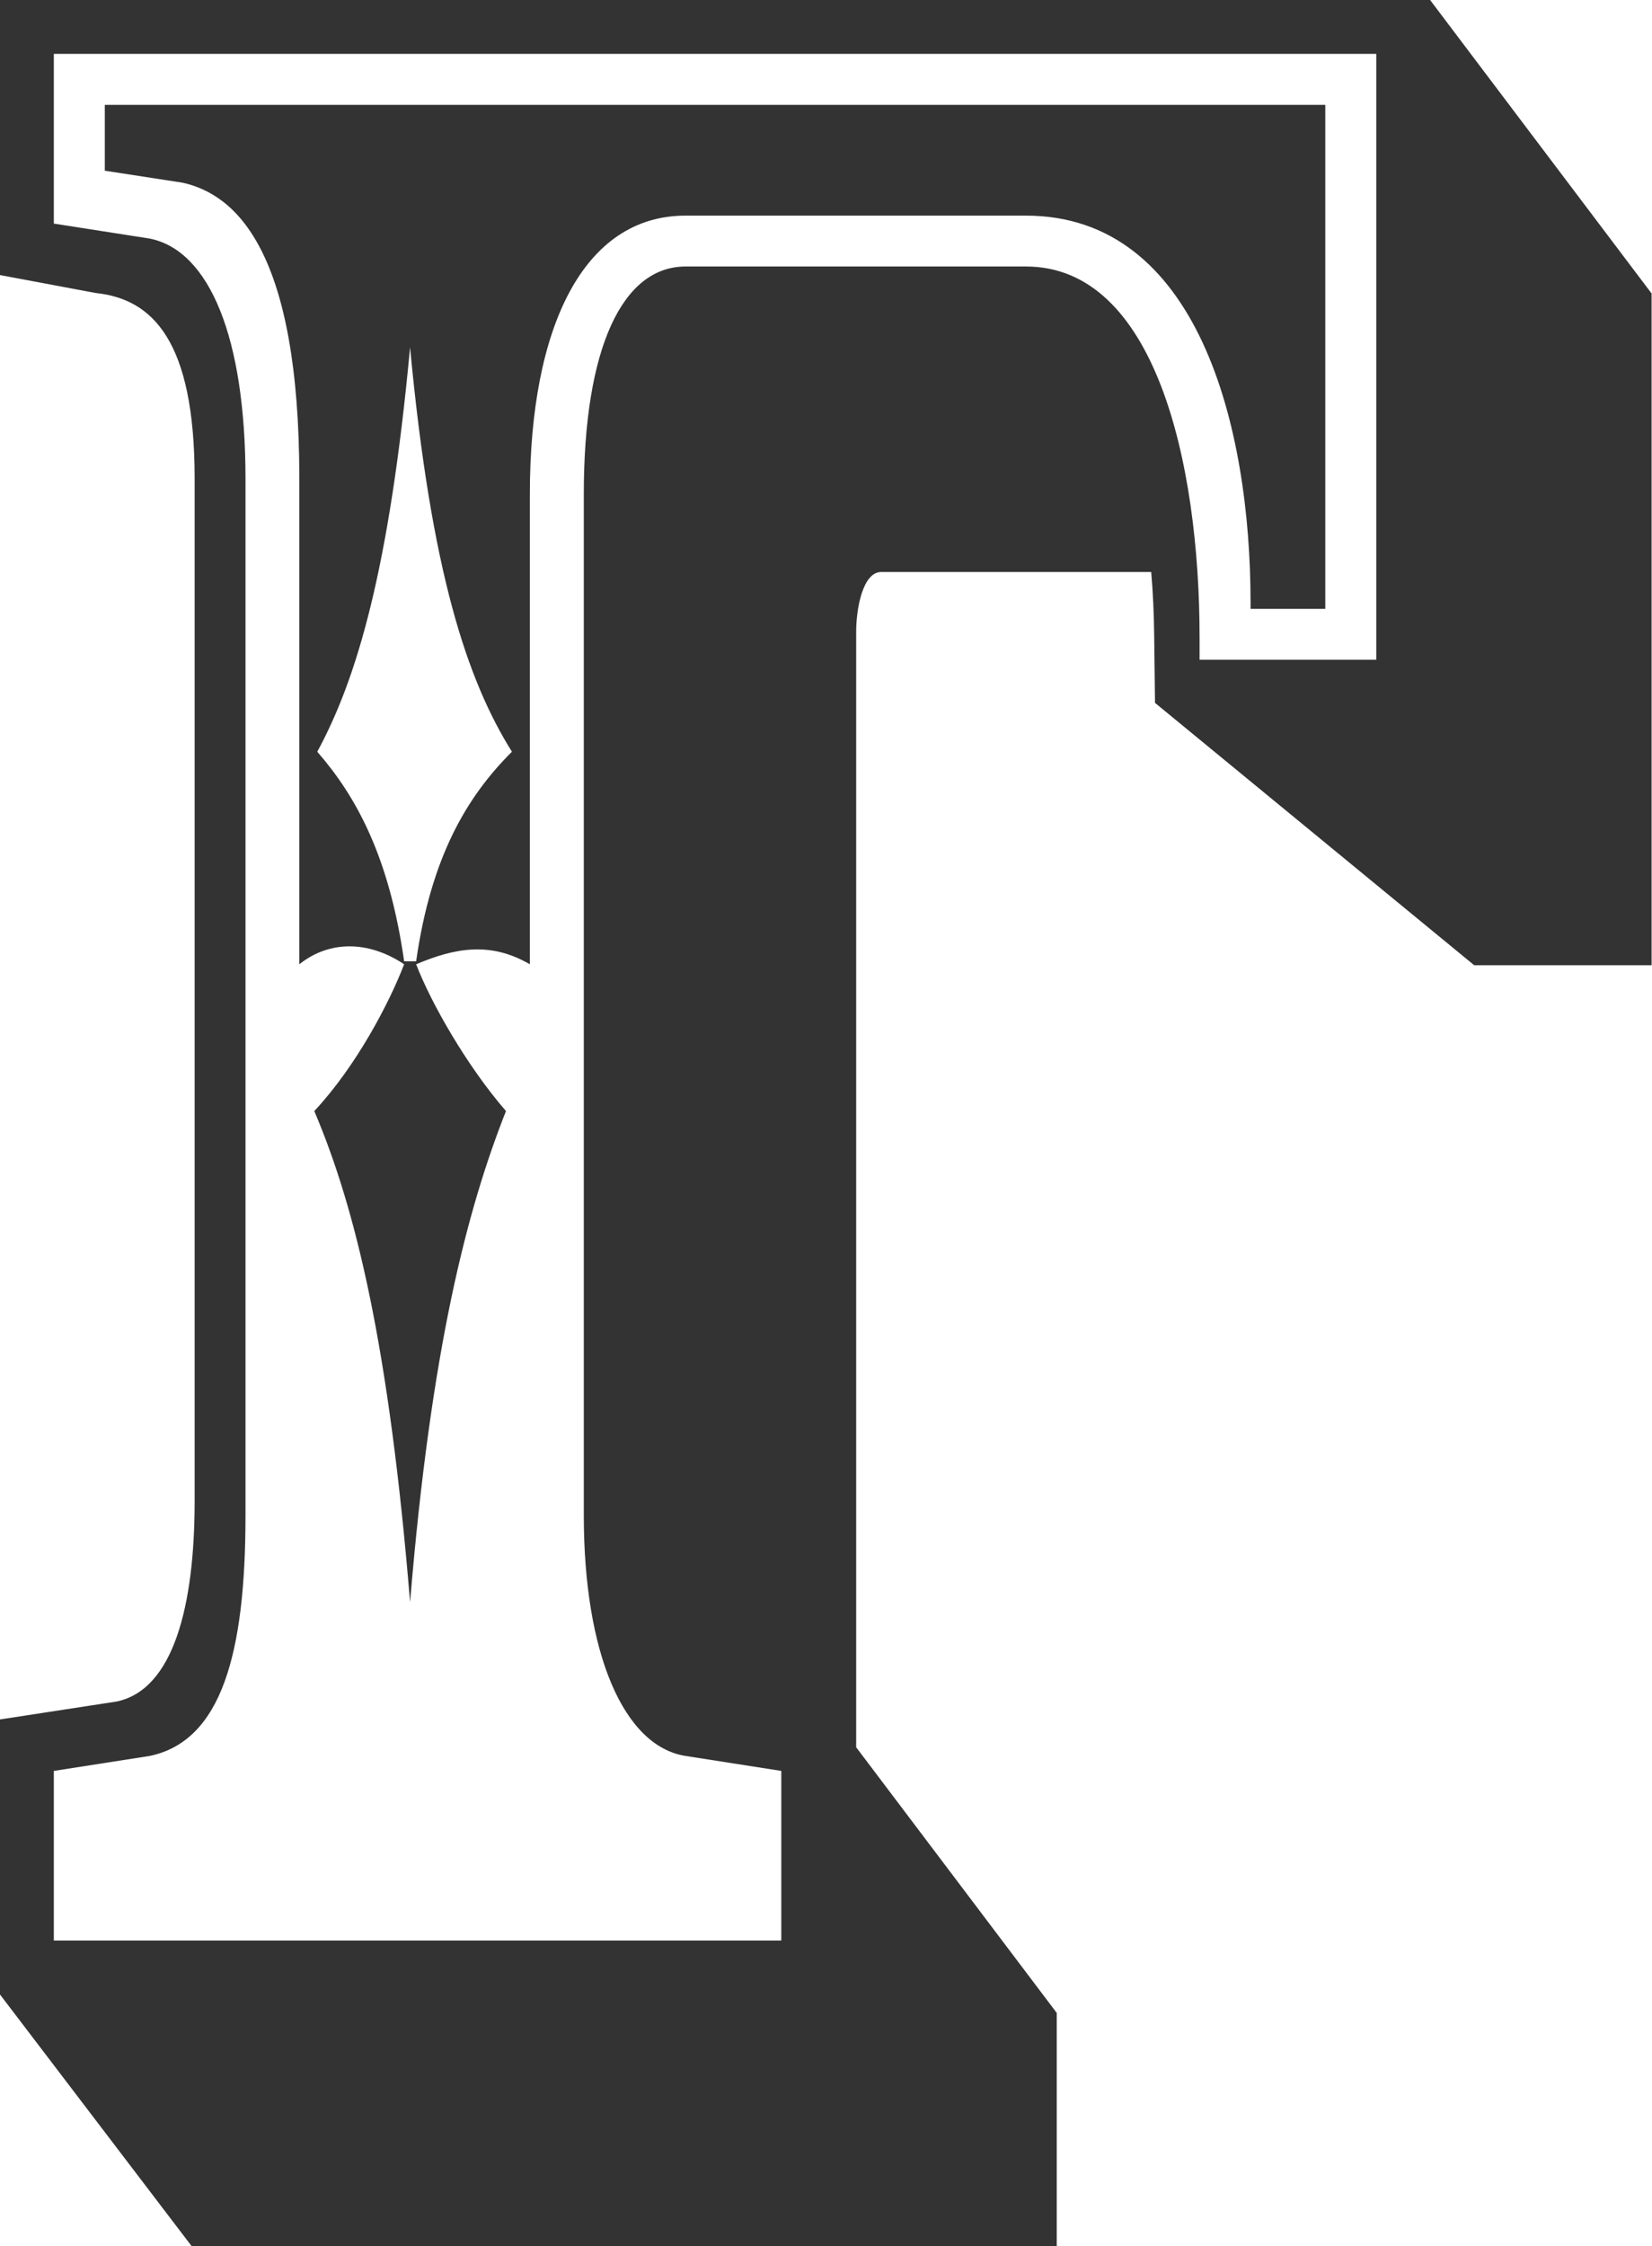 <svg width="170" height="231" viewBox="0 0 170 231" fill="none" xmlns="http://www.w3.org/2000/svg">
<path d="M147.165 0H0V28.29L9.856 30.136C15.713 30.747 20.03 35.063 20.03 49.232V154.359C20.03 165.141 17.865 173.76 12.02 174.995L0 176.841V205.131L19.712 231H108.745V207.026L88.104 179.702V65.003C88.104 62.57 88.788 58.829 90.684 58.829H118.466C118.649 60.932 118.747 63.132 118.772 65.418L118.857 72.289L151.702 99.271H169.959V30.185L147.165 0ZM80.4 199.581H5.539V182.135L15.407 180.594C22.793 179.054 25.263 170.068 25.263 155.85V49.232C25.263 34.757 21.57 25.771 15.407 24.537L5.539 22.996V5.538H141.626V67.851H123.443V65.602C123.443 47.435 118.821 27.41 105.578 27.41H70.544C64.075 27.41 60.077 35.723 60.077 50.821V155.85C60.077 170.007 64.161 179.592 70.544 180.594L80.4 182.135V199.581ZM10.785 10.783V17.556L18.795 18.791C24.334 20.025 30.803 25.869 30.803 49.281V99.173C33.884 96.716 37.895 96.716 41.588 99.173C40.047 103.183 36.66 109.65 32.343 114.271C36.66 124.431 40.047 138.6 42.199 164.775C44.364 138.6 48.056 124.431 52.067 114.271C48.056 109.65 44.364 103.183 42.823 99.173C46.797 97.498 50.441 96.801 54.525 99.173V50.821C54.525 33.571 60.077 22.177 70.544 22.177H105.578C123.259 22.177 128.689 43.792 128.689 61.971V62.619H136.38V10.783H10.785ZM41.588 98.867C40.047 88.084 36.66 81.923 32.649 77.314C36.66 69.917 40.047 58.829 42.199 35.723C44.364 58.829 48.056 69.917 52.679 77.314C48.056 81.923 44.364 88.084 42.823 98.867H41.588Z" fill="#333333"/>
</svg>
